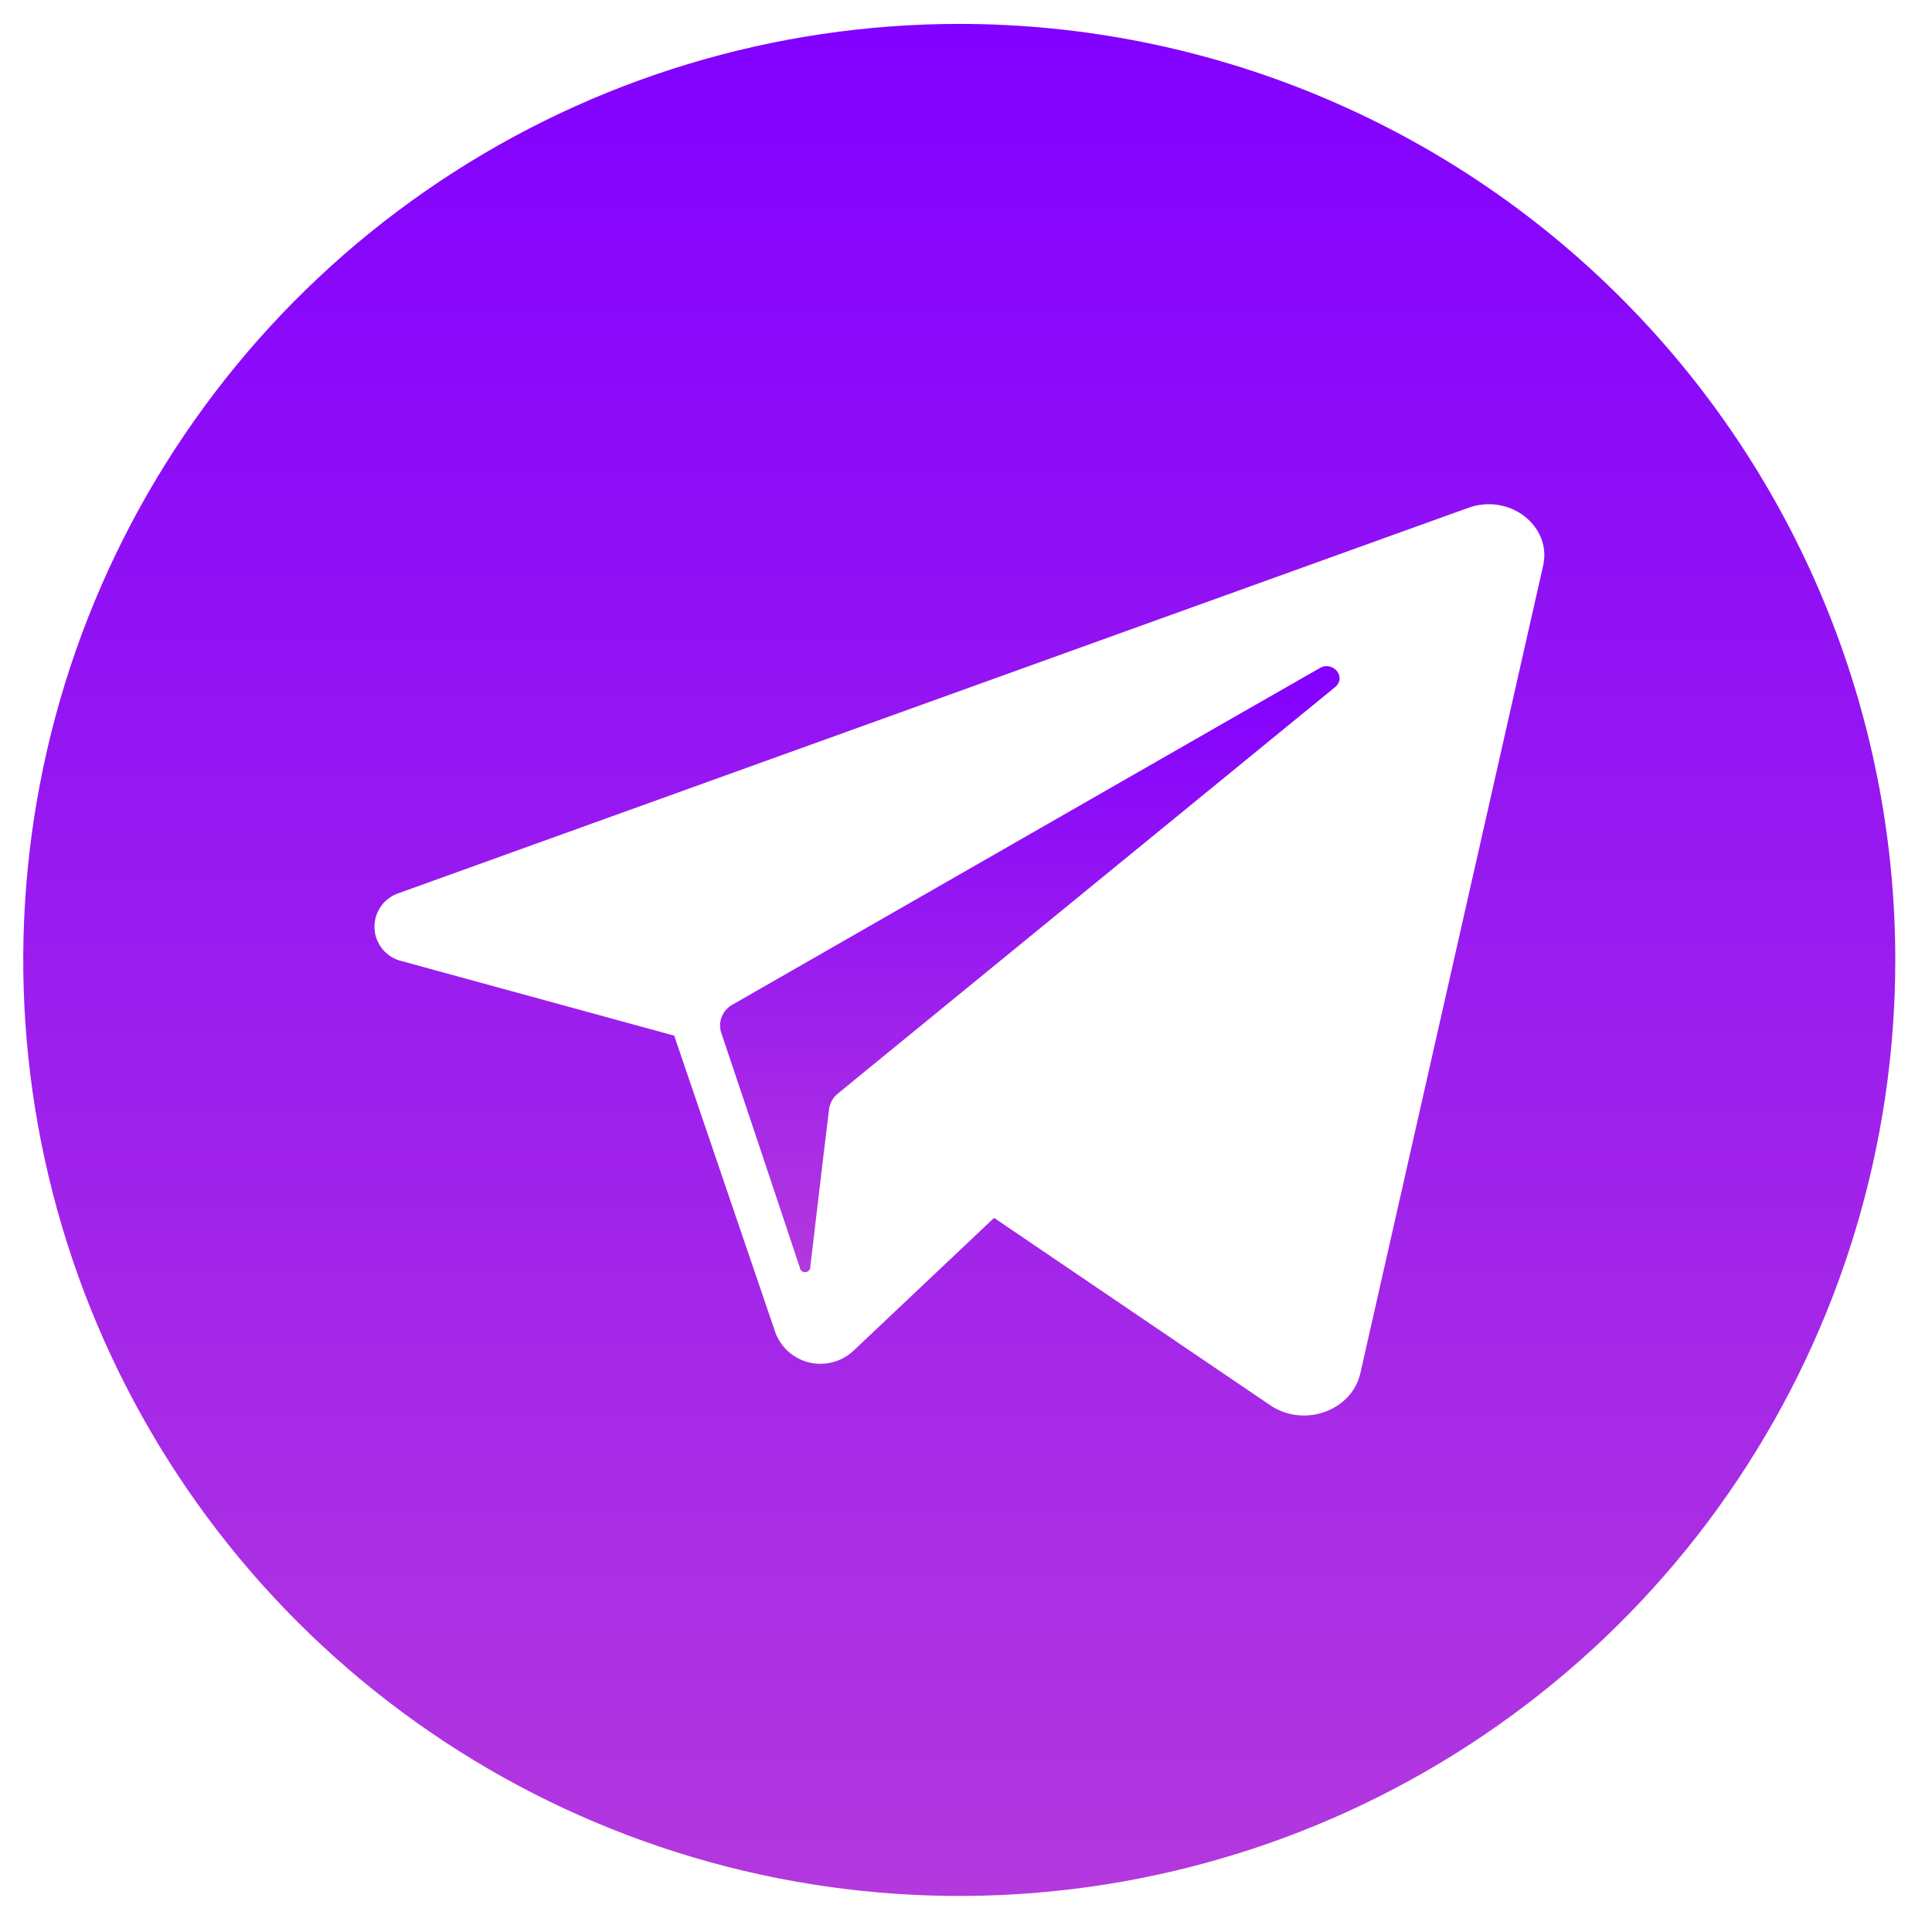 <svg width="32" height="32" viewBox="0 0 32 32" fill="none" xmlns="http://www.w3.org/2000/svg">
<g clip-path="url(#clip0)">
<path d="M22.113 11.381L14.25 17.808L13.88 18.111C13.799 18.175 13.746 18.268 13.732 18.371L13.649 19.055L13.422 20.975C13.424 20.998 13.417 21.022 13.402 21.04C13.387 21.058 13.365 21.069 13.342 21.071C13.318 21.073 13.295 21.066 13.277 21.051C13.259 21.036 13.248 21.014 13.246 20.991L12.606 19.071L11.946 17.106C11.917 17.018 11.921 16.923 11.956 16.838C11.991 16.752 12.054 16.681 12.136 16.638L20.317 11.948L21.857 11.067C22.081 10.937 22.31 11.219 22.113 11.381Z" fill="url(#paint0_linear)"/>
<path d="M15.888 0.396C12.822 0.396 9.825 1.305 7.275 3.009C4.726 4.712 2.739 7.134 1.565 9.966C0.392 12.799 0.085 15.917 0.683 18.924C1.281 21.931 2.758 24.694 4.926 26.862C7.094 29.03 9.856 30.507 12.864 31.105C15.871 31.703 18.988 31.396 21.821 30.223C24.654 29.049 27.075 27.062 28.779 24.513C30.483 21.963 31.392 18.966 31.392 15.899C31.392 11.788 29.758 7.844 26.851 4.937C23.944 2.029 20 0.396 15.888 0.396V0.396ZM25.559 9.37L22.532 22.744C22.389 23.371 21.593 23.655 21.034 23.272L16.465 20.172L14.137 22.372C14.042 22.461 13.927 22.526 13.802 22.56C13.676 22.595 13.544 22.598 13.417 22.57C13.29 22.542 13.172 22.483 13.072 22.399C12.973 22.314 12.896 22.207 12.848 22.087L12.007 19.62L11.167 17.154L6.662 15.921C6.536 15.893 6.423 15.825 6.34 15.726C6.257 15.627 6.208 15.504 6.203 15.376C6.197 15.247 6.234 15.12 6.308 15.014C6.381 14.908 6.488 14.83 6.611 14.791L24.014 8.521L24.334 8.407C25.009 8.171 25.707 8.717 25.559 9.37Z" fill="url(#paint1_linear)"/>
</g>
<defs>
<linearGradient id="paint0_linear" x1="17.057" y1="11.034" x2="17.057" y2="21.072" gradientUnits="userSpaceOnUse">
<stop stop-color="#8200FF"/>
<stop offset="1" stop-color="#B338DE"/>
<stop offset="1" stop-color="#B338DE"/>
</linearGradient>
<linearGradient id="paint1_linear" x1="15.888" y1="0.396" x2="15.888" y2="31.403" gradientUnits="userSpaceOnUse">
<stop stop-color="#8200FF"/>
<stop offset="1" stop-color="#B338DE"/>
<stop offset="1" stop-color="#B338DE"/>
</linearGradient>
<clipPath id="clip0">
<rect width="31.007" height="31.007" fill="white" transform="translate(0.385 0.396)"/>
</clipPath>
</defs>
</svg>
